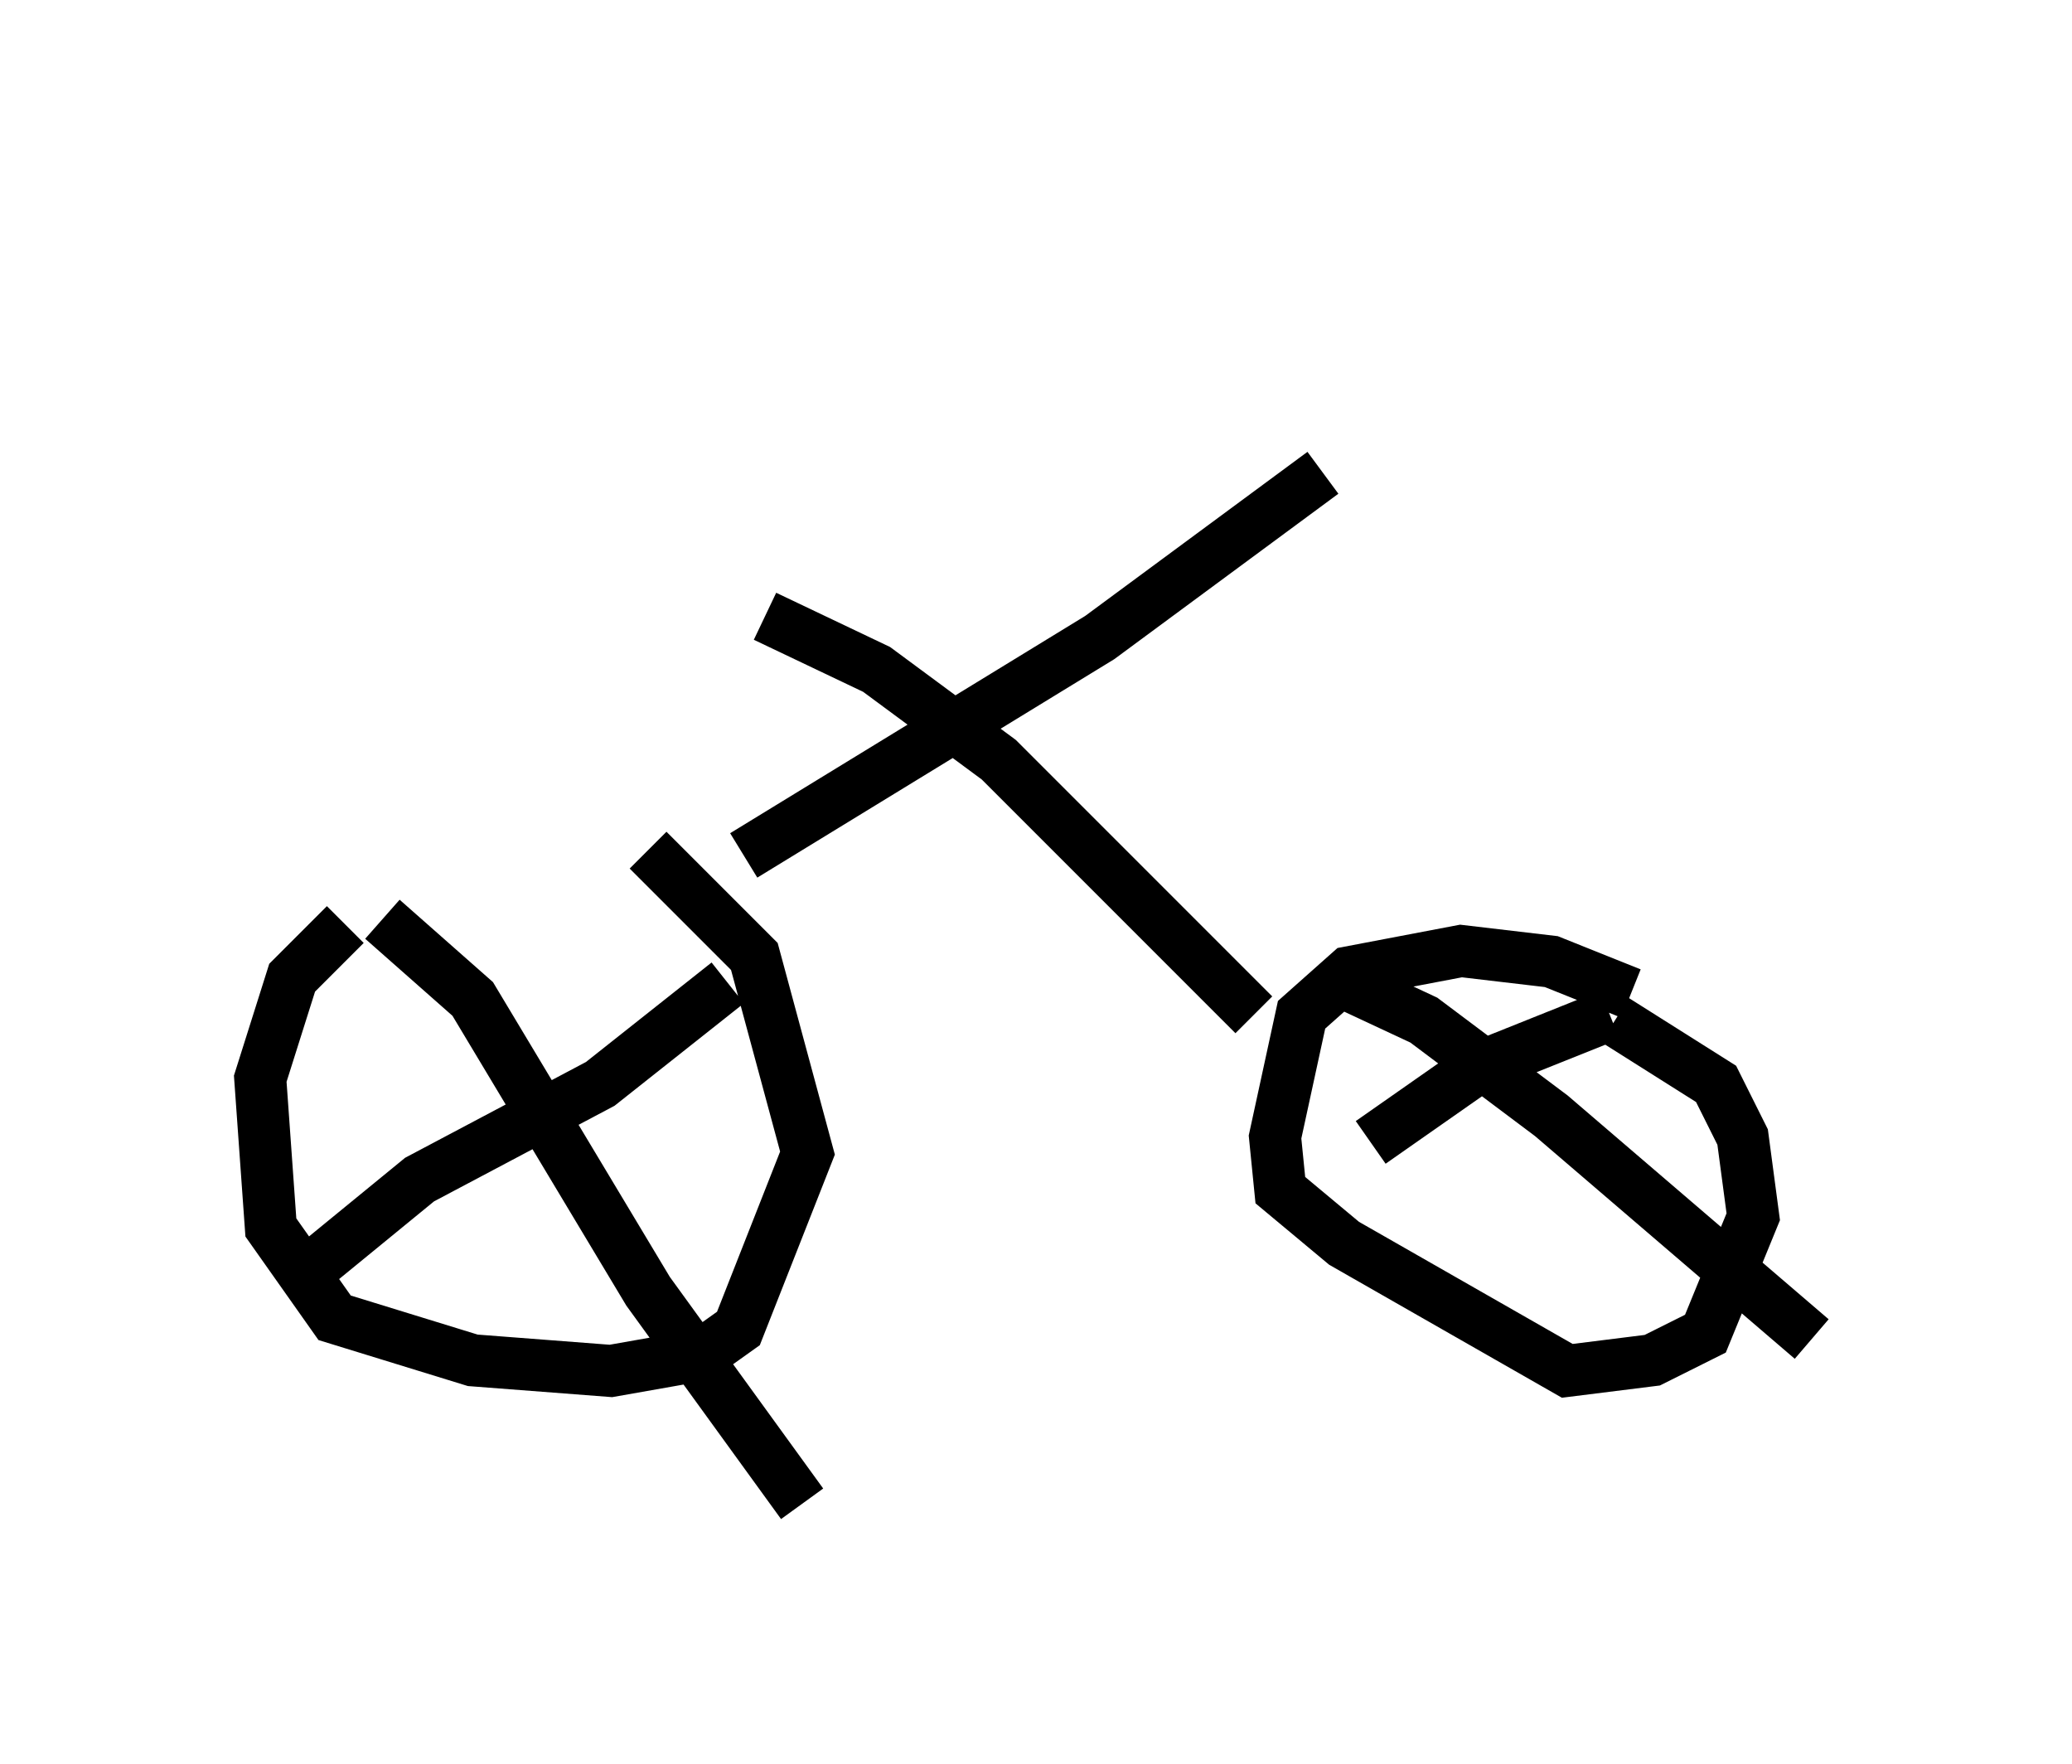 <?xml version="1.0" encoding="utf-8" ?>
<svg baseProfile="full" height="33.888" version="1.1" width="39.809" xmlns="http://www.w3.org/2000/svg" xmlns:ev="http://www.w3.org/2001/xml-events" xmlns:xlink="http://www.w3.org/1999/xlink"><defs /><rect fill="white" height="33.888" width="39.809" x="0" y="0" /><path d="M11.942, 16.331 m-5.308, 1.429 l-1.021, 1.021 -0.613, 1.94 l0.204, 2.858 1.225, 1.735 l2.654, 0.817 2.654, 0.204 l1.735, -0.306 0.715, -0.51 l1.327, -3.369 -1.021, -3.777 l-2.042, -2.042 m-5.104, 1.327 l1.735, 1.531 3.369, 5.615 l2.96, 4.083 m-9.596, -4.39 l2.246, -1.838 3.471, -1.838 l2.45, -1.94 m17.354, 0.204 l-1.531, -0.613 -1.735, -0.204 l-2.144, 0.408 -0.919, 0.817 l-0.51, 2.348 0.102, 1.021 l1.225, 1.021 4.288, 2.45 l1.633, -0.204 1.021, -0.51 l0.919, -2.246 -0.204, -1.531 l-0.51, -1.021 -1.94, -1.225 m-5.206, -0.715 l1.531, 0.715 2.45, 1.838 l5.002, 4.288 m-8.473, -3.777 l2.042, -1.429 2.552, -1.021 m-16.64, -3.063 l6.84, -4.185 4.288, -3.165 m-10.719, 2.756 l2.144, 1.021 2.348, 1.735 l4.9, 4.9 m-0.102, -14.496 " fill="none" stroke="black" stroke-width="1" /></svg>